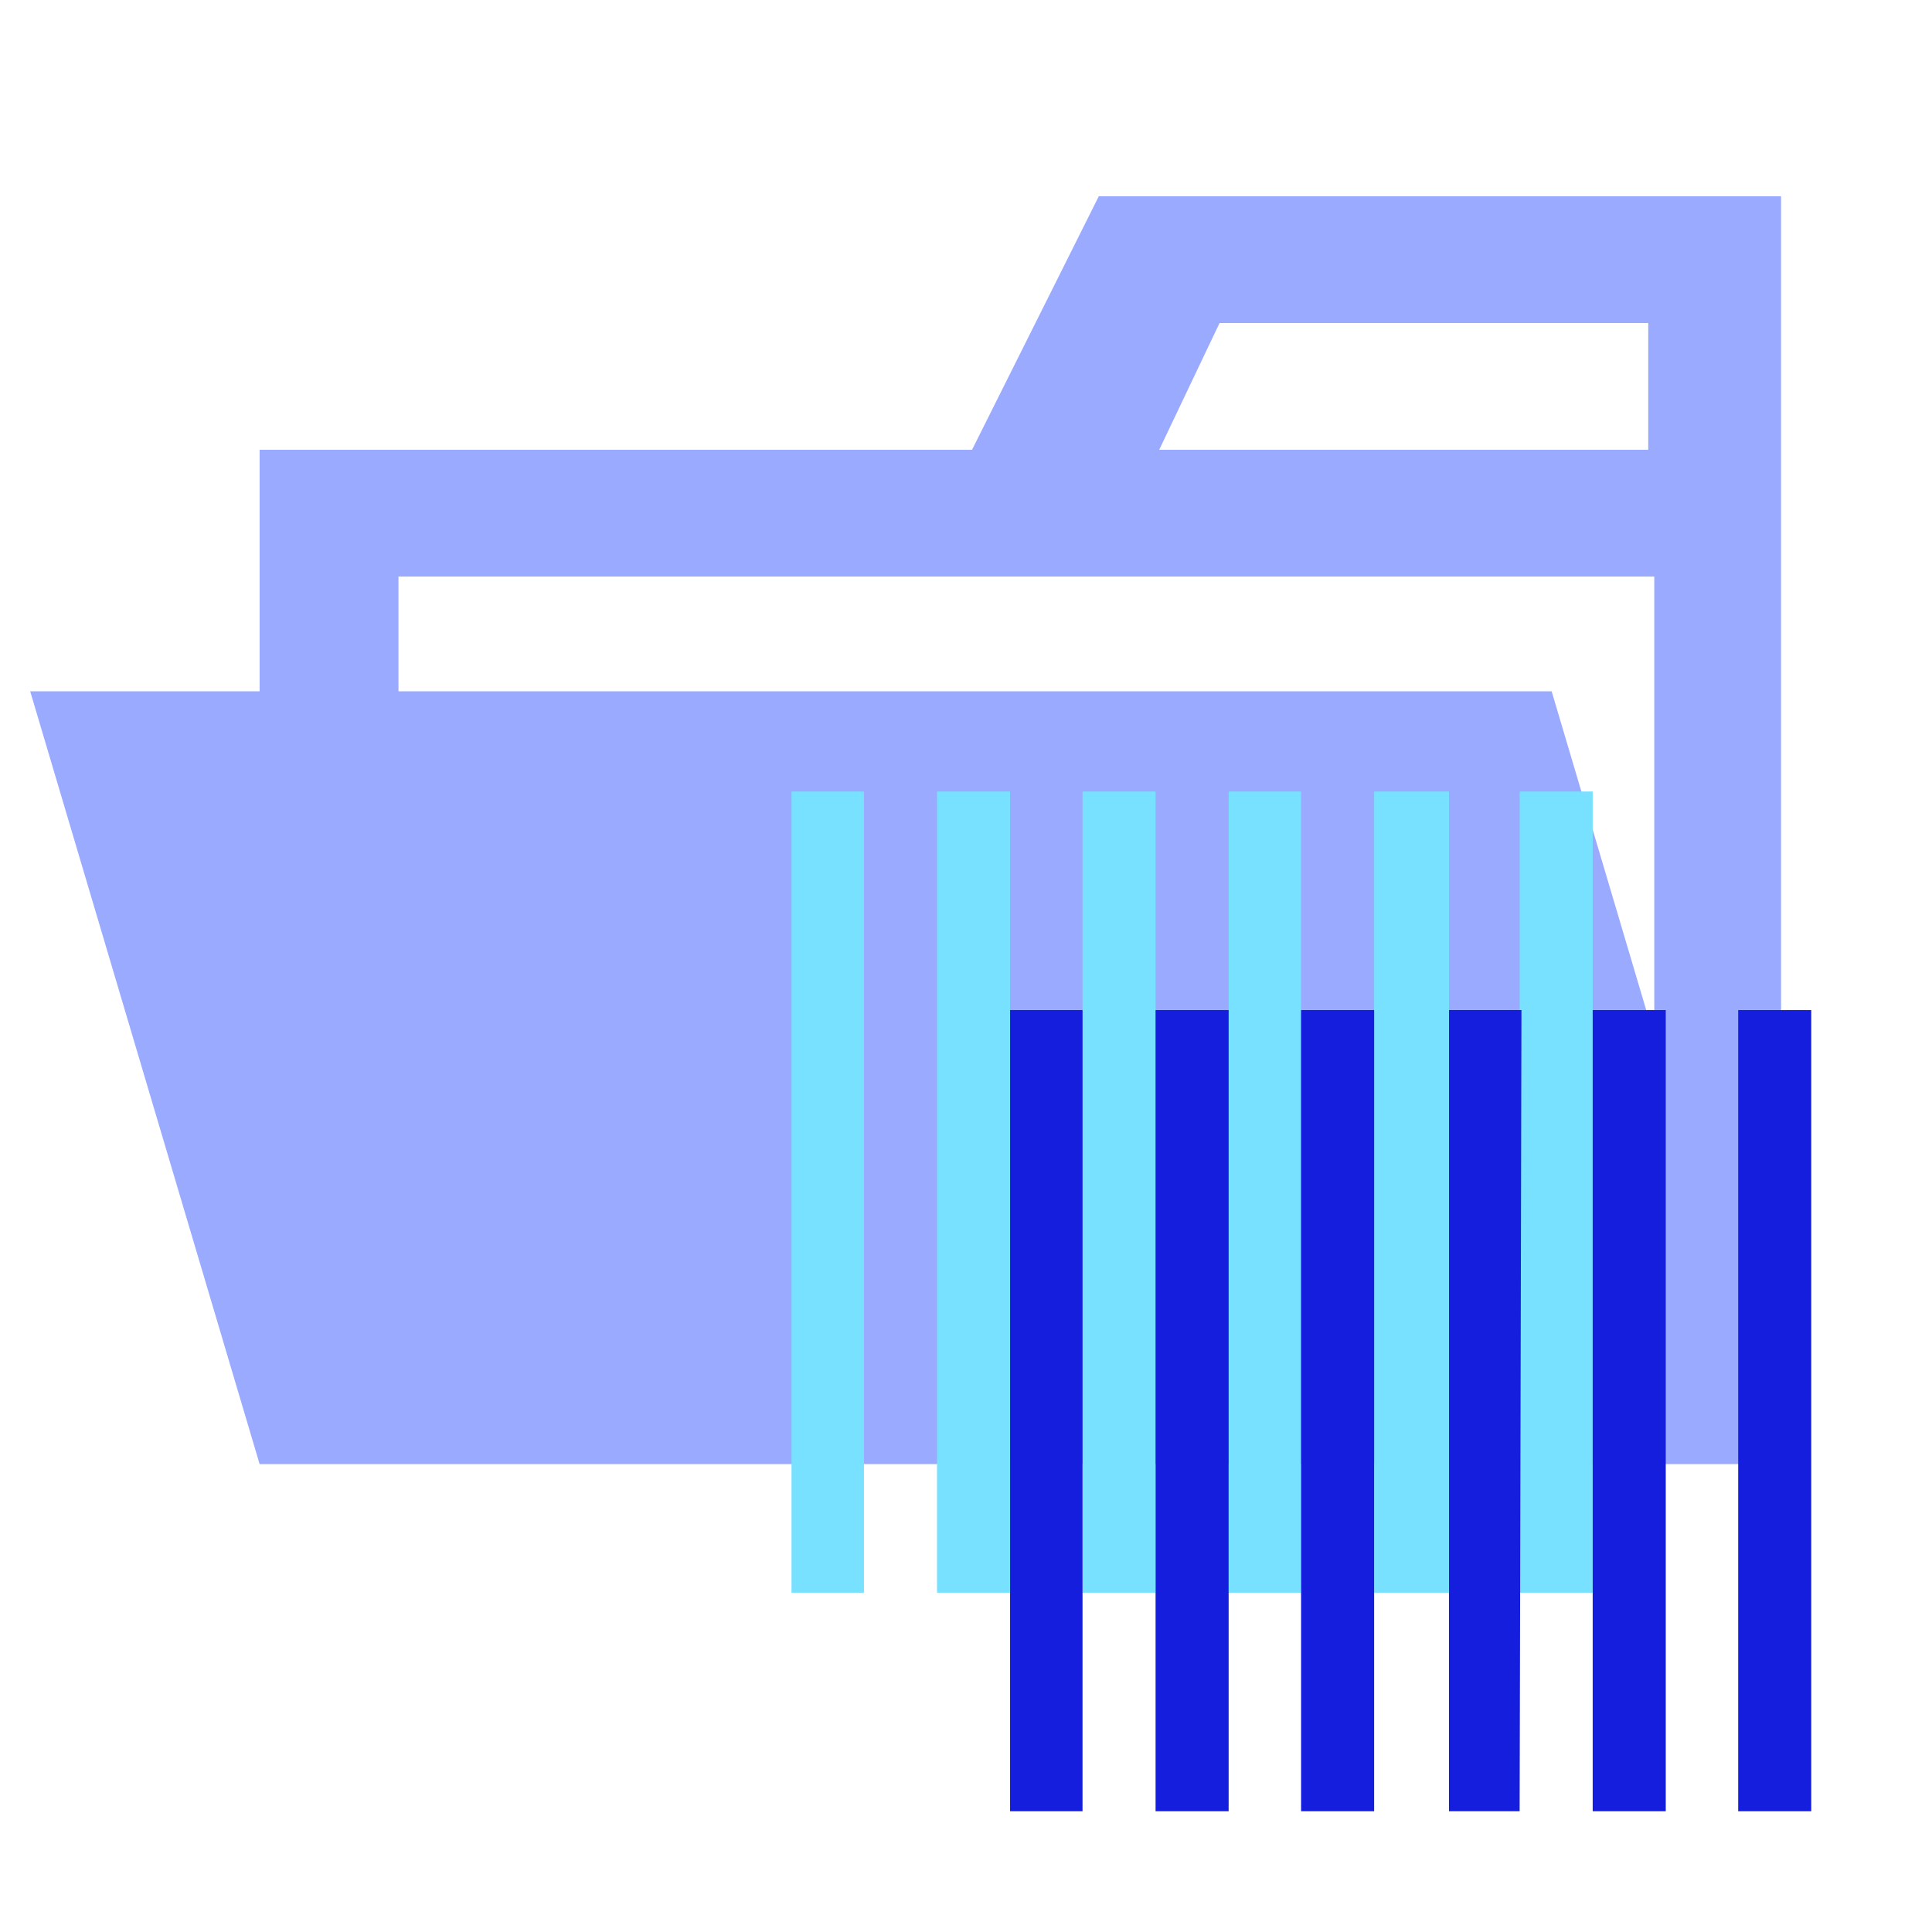 <svg id="vscode-icon-buf" xmlns="http://www.w3.org/2000/svg" viewBox="0 0 32 32"><g id="folder_type_buf_opened"><path id="folder" d="M18.2,3.25l-2.1,4.2H4.3v4H.5l3.8,12.8H29.5v-21Zm2,2.1h7.1v2.1H19.2Zm5.5,6.1H6.6V9.55H27.4v7.63Z" style="fill:#9af"/><g id="icon"><path d="M14.31,26.38h-1.2V13.11h1.2Z" style="fill:#77e1ff"/><path d="M16.73,26.38H15.52V13.11h1.21Z" style="fill:#77e1ff"/><path d="M19.14,26.38H17.93V13.11h1.21Z" style="fill:#77e1ff"/><path d="M21.55,26.38h-1.2V13.11h1.2Z" style="fill:#77e1ff"/><path d="M24,26.38H22.76V13.11H24Z" style="fill:#77e1ff"/><path d="M26.38,26.38H25.17V13.11h1.21Z" style="fill:#77e1ff"/><path d="M17.93,30h-1.2V16.73h1.2Z" style="fill:#161ede"/><path d="M20.35,30H19.14V16.73h1.21Z" style="fill:#161ede"/><path d="M22.76,30H21.55V16.73h1.21Z" style="fill:#161ede"/><path d="M25.17,30H24V16.73h1.2Z" style="fill:#161ede"/><path d="M27.59,30H26.38V16.73h1.21Z" style="fill:#161ede"/><path d="M30,30H28.79V16.73H30Z" style="fill:#161ede"/></g></g></svg>